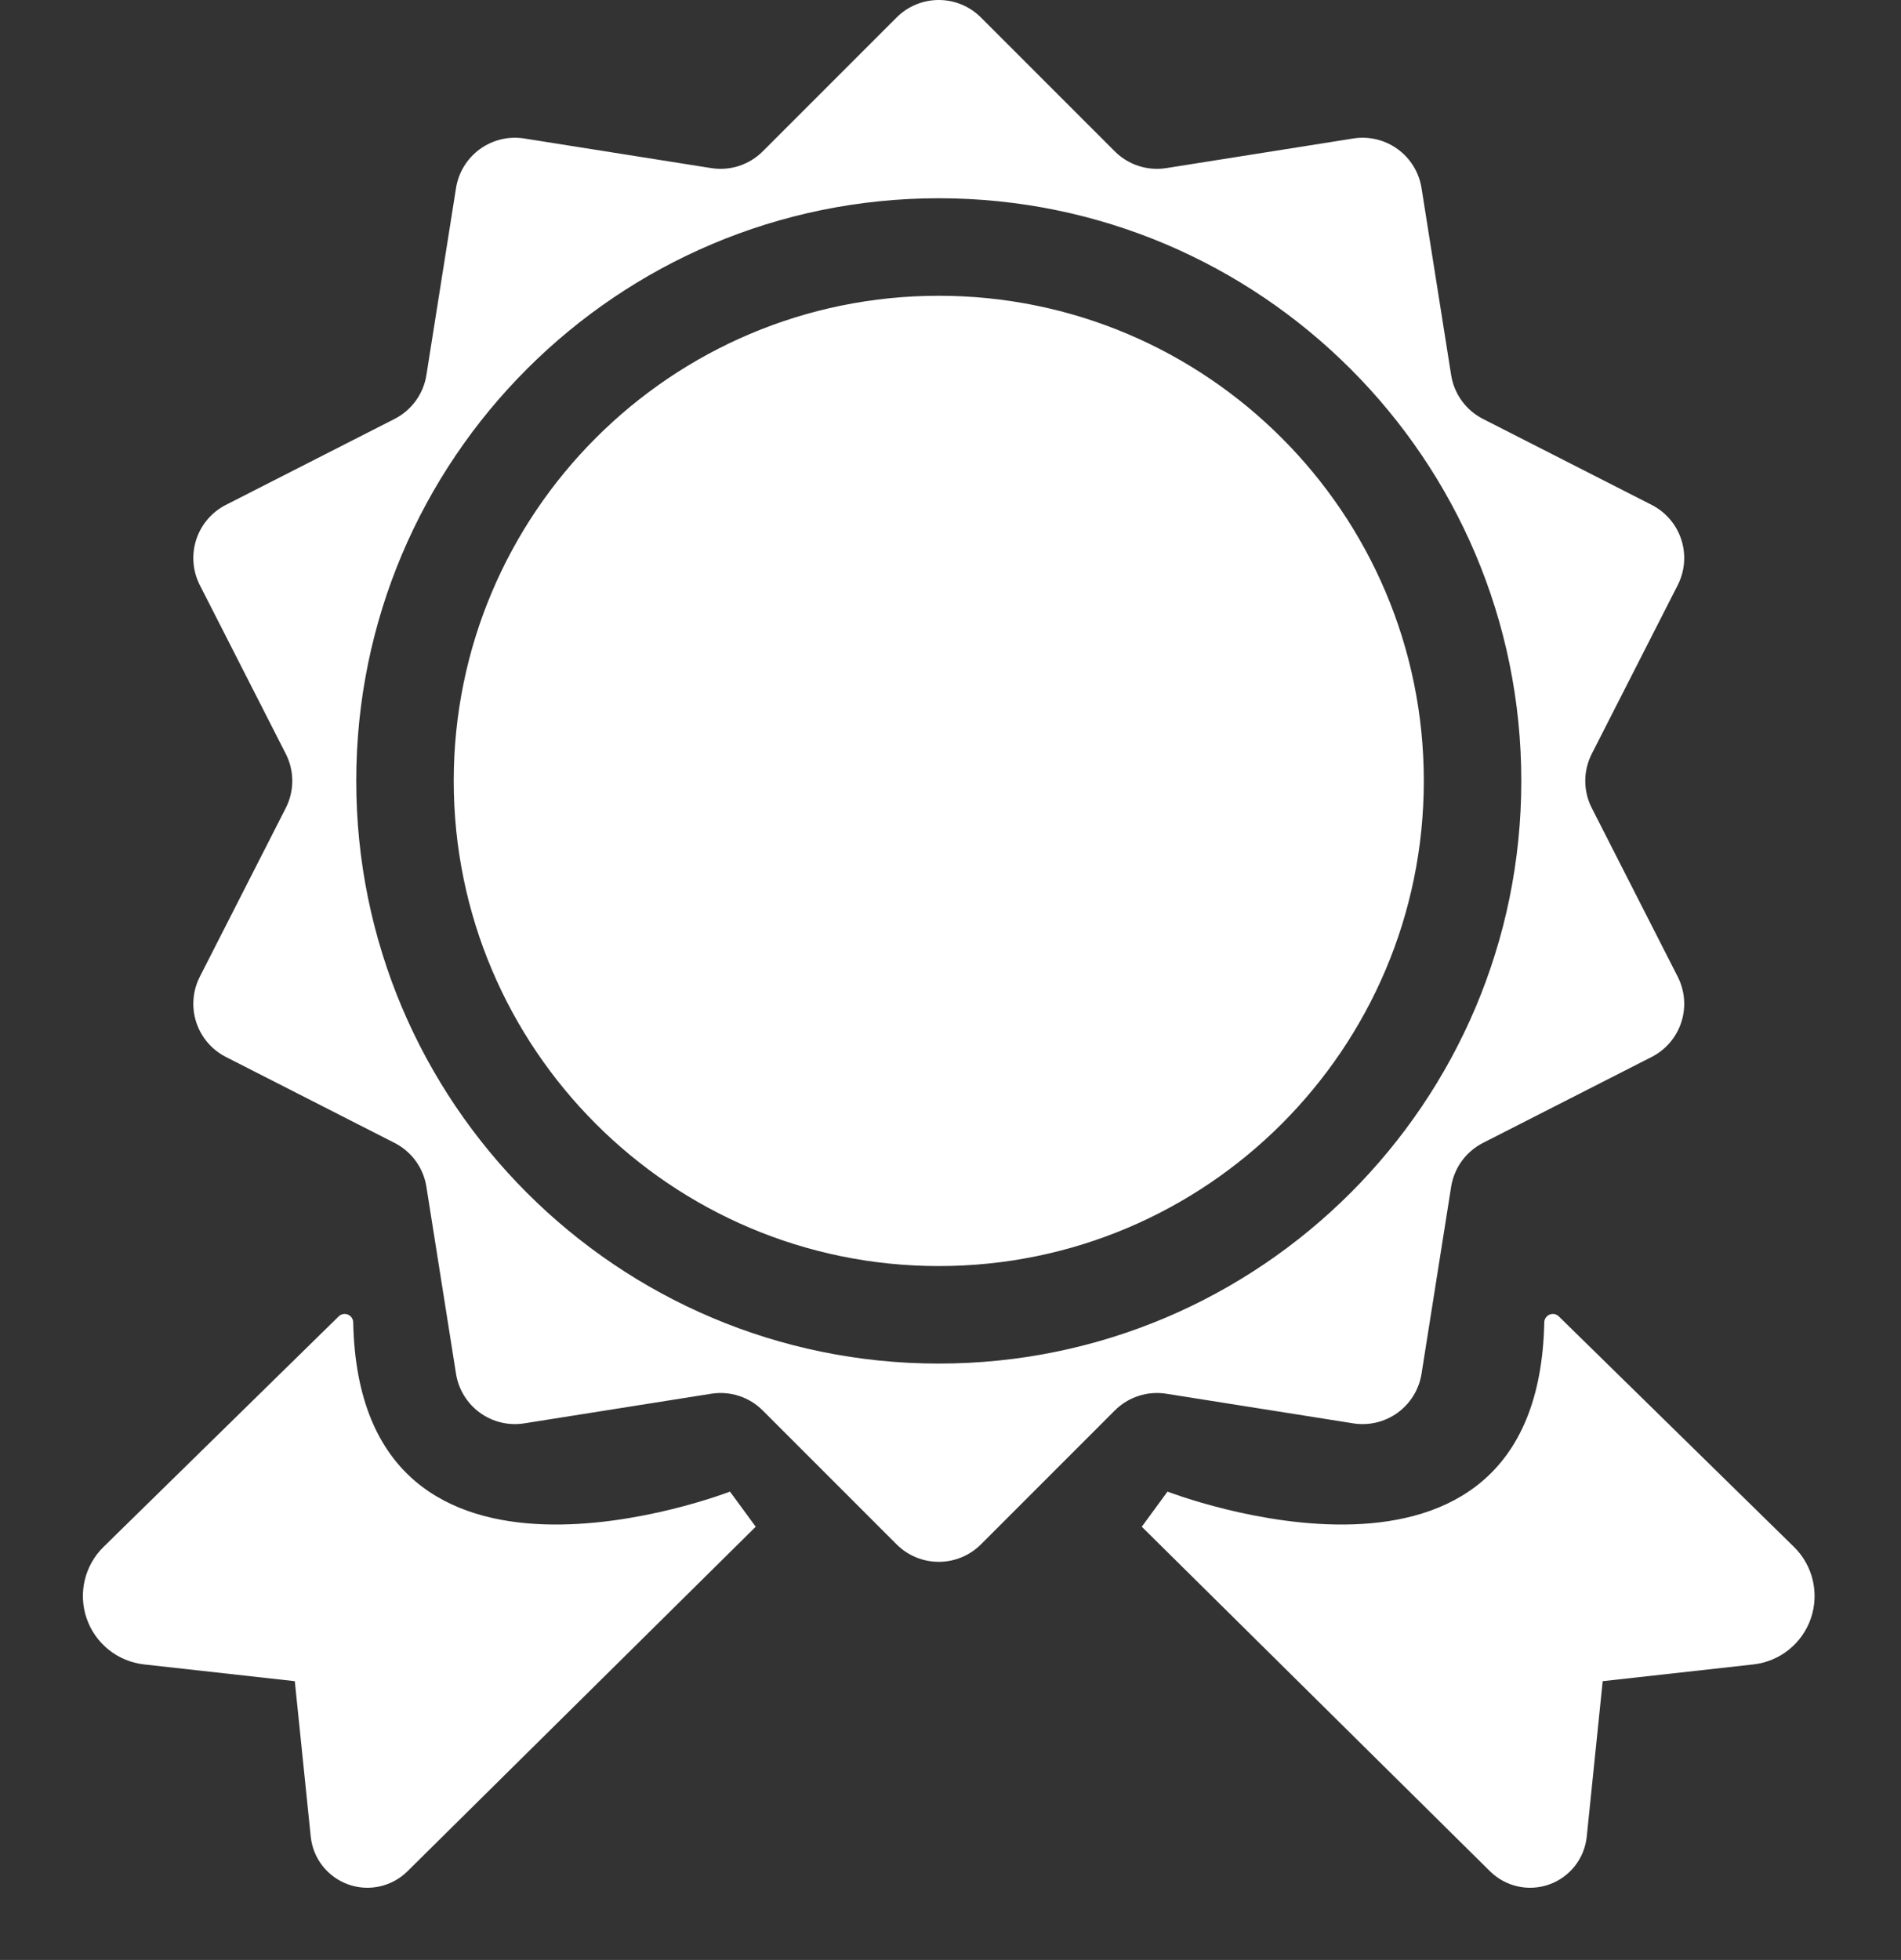 <?xml version="1.0" encoding="UTF-8" standalone="no"?><!DOCTYPE svg PUBLIC "-//W3C//DTD SVG 1.1//EN" "http://www.w3.org/Graphics/SVG/1.1/DTD/svg11.dtd"><svg width="100%" height="100%" viewBox="0 0 195 201" version="1.1" xmlns="http://www.w3.org/2000/svg" xmlns:xlink="http://www.w3.org/1999/xlink" xml:space="preserve" xmlns:serif="http://www.serif.com/" style="fill-rule:evenodd;clip-rule:evenodd;stroke-linejoin:round;stroke-miterlimit:2;"><rect x="0" y="0" width="195" height="201" fill="#333333" stroke="none"/><g><path d="M91.971,1.792c1.148,-1.148 2.703,-1.792 4.326,-1.792c1.622,0 3.178,0.644 4.325,1.792l13.732,13.732c1.385,1.385 3.349,2.023 5.283,1.716l19.181,-3.038c1.602,-0.254 3.24,0.14 4.552,1.093c1.313,0.954 2.193,2.39 2.447,3.992l3.038,19.181c0.306,1.934 1.52,3.605 3.264,4.494l17.304,8.816c1.446,0.737 2.539,2.017 3.041,3.56c0.501,1.543 0.369,3.222 -0.368,4.668l-8.816,17.303c-0.889,1.745 -0.889,3.81 -0,5.555l8.816,17.303c0.737,1.446 0.869,3.125 0.368,4.668c-0.502,1.542 -1.595,2.823 -3.041,3.56l-17.304,8.816c-1.744,0.889 -2.958,2.56 -3.264,4.494l-3.038,19.181c-0.254,1.602 -1.134,3.038 -2.447,3.992c-1.312,0.953 -2.95,1.347 -4.552,1.093l-19.181,-3.038c-1.934,-0.307 -3.898,0.331 -5.283,1.716l-13.732,13.732c-1.147,1.148 -2.703,1.792 -4.325,1.792c-1.623,-0 -3.178,-0.644 -4.326,-1.792l-13.732,-13.732c-1.384,-1.385 -3.348,-2.023 -5.282,-1.716l-19.182,3.038c-1.602,0.254 -3.239,-0.14 -4.552,-1.093c-1.312,-0.954 -2.192,-2.39 -2.446,-3.992l-3.038,-19.181c-0.306,-1.934 -1.52,-3.605 -3.265,-4.494l-17.303,-8.816c-1.446,-0.737 -2.54,-2.018 -3.041,-3.56c-0.501,-1.543 -0.369,-3.222 0.367,-4.668l8.817,-17.303c0.889,-1.745 0.889,-3.81 0,-5.555l-8.817,-17.303c-0.736,-1.446 -0.868,-3.125 -0.367,-4.668c0.501,-1.543 1.595,-2.823 3.041,-3.56l17.303,-8.816c1.745,-0.889 2.959,-2.56 3.265,-4.494l3.038,-19.181c0.254,-1.602 1.134,-3.038 2.446,-3.992c1.313,-0.953 2.95,-1.347 4.552,-1.093l19.182,3.038c1.934,0.307 3.898,-0.331 5.282,-1.716l13.732,-13.732Zm4.326,18.54c-32.98,-0 -59.755,26.775 -59.755,59.754c0,32.98 26.775,59.755 59.755,59.755c32.979,0 59.755,-26.775 59.755,-59.755c-0,-32.979 -26.776,-59.754 -59.755,-59.754Zm-0,10c27.46,-0 49.755,22.294 49.755,49.754c-0,27.461 -22.295,49.755 -49.755,49.755c-27.461,0 -49.755,-22.294 -49.755,-49.755c0,-27.46 22.294,-49.754 49.755,-49.754Z" style="fill:#fff;"/><path d="M36.231,135.61c-0.007,-0.349 -0.221,-0.661 -0.545,-0.793c-0.324,-0.132 -0.695,-0.059 -0.945,0.185c-4.048,3.966 -15.469,15.159 -24.12,23.639c-1.946,1.907 -2.62,4.765 -1.731,7.341c0.889,2.576 3.182,4.41 5.891,4.711c7.671,0.852 15.459,1.718 15.459,1.718c-0,-0 0.856,8.348 1.635,15.94c0.229,2.237 1.723,4.144 3.84,4.904c2.117,0.759 4.482,0.235 6.081,-1.346c12.923,-12.783 35.724,-35.338 35.724,-35.338l-2.64,-3.6c0,-0 -37.991,14.736 -38.649,-17.361Z" style="fill:#fff;"/><path d="M158.409,135.61c0.007,-0.349 0.221,-0.661 0.545,-0.793c0.323,-0.132 0.695,-0.059 0.945,0.185c4.048,3.966 15.469,15.159 24.12,23.639c1.946,1.907 2.62,4.765 1.731,7.341c-0.889,2.576 -3.182,4.41 -5.891,4.711c-7.671,0.852 -15.459,1.718 -15.459,1.718c-0,-0 -0.856,8.348 -1.635,15.94c-0.229,2.237 -1.723,4.144 -3.84,4.904c-2.117,0.759 -4.482,0.235 -6.081,-1.346c-12.923,-12.783 -35.724,-35.338 -35.724,-35.338l2.64,-3.6c-0,-0 37.991,14.736 38.649,-17.361Z" style="fill:#fff;"/></g></svg>